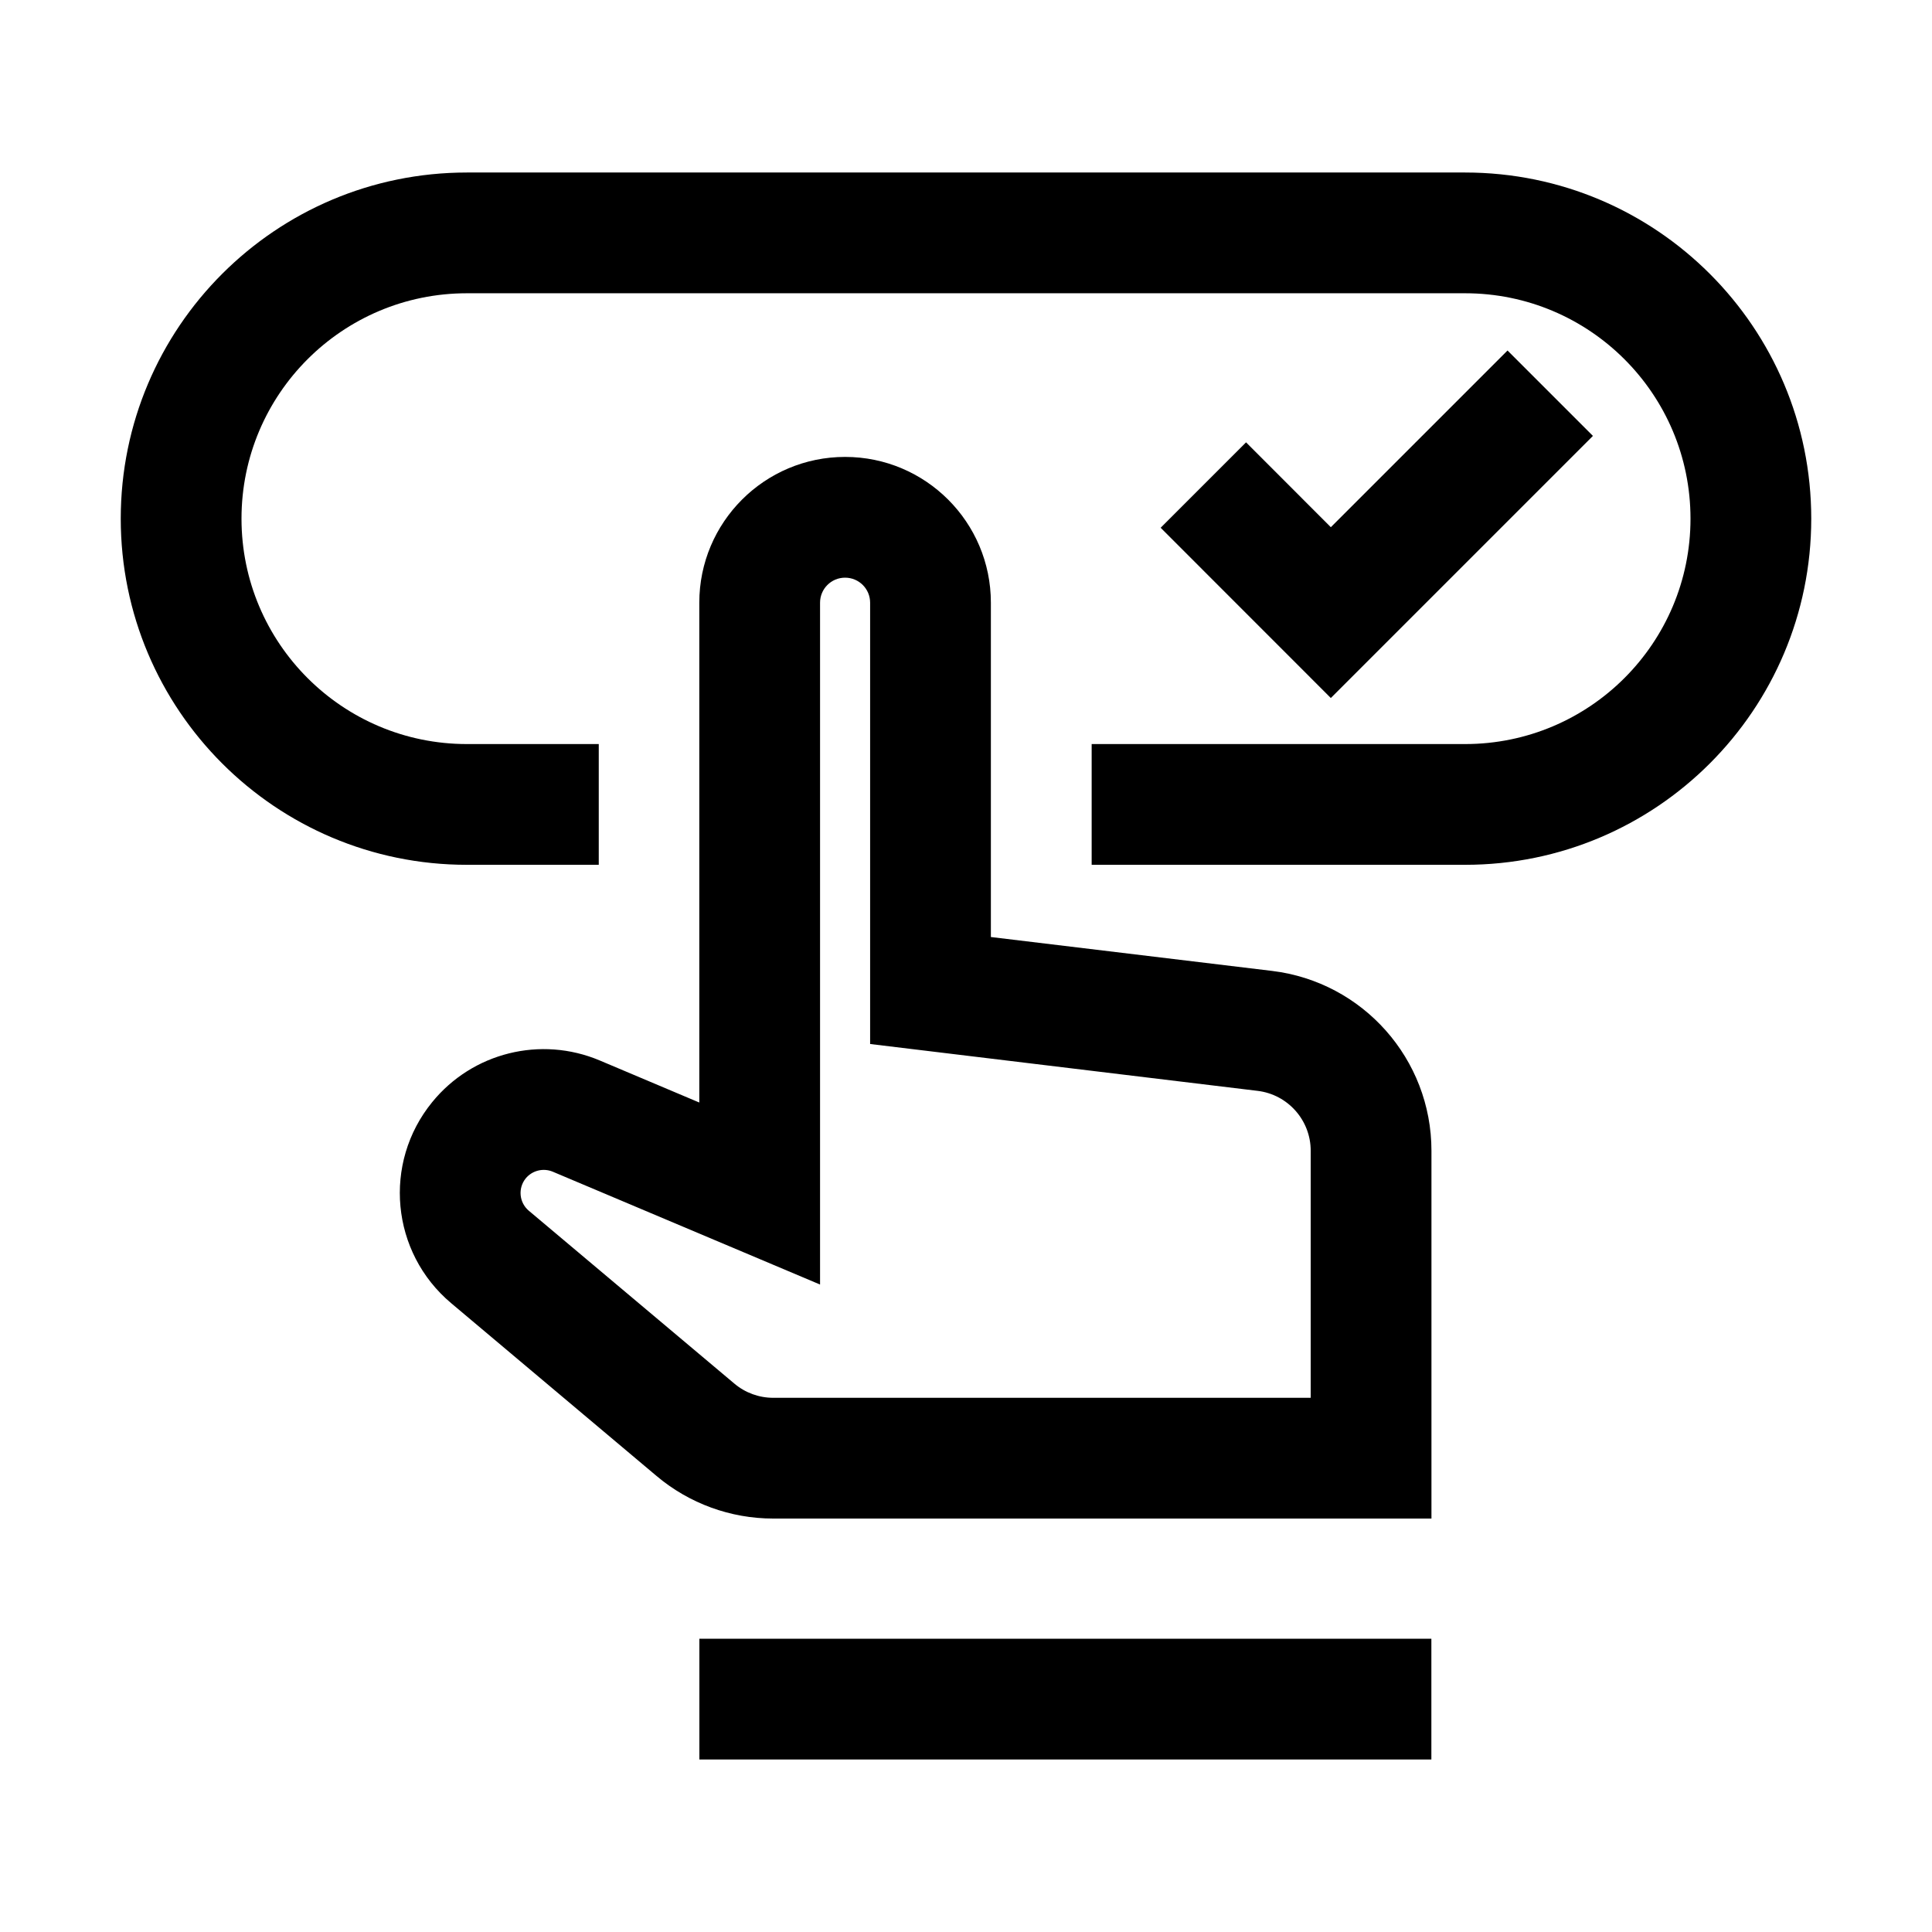 <svg width="24" height="24" viewBox="0 0 24 24" fill="none" xmlns="http://www.w3.org/2000/svg">
<path d="M18.2 3.643H5.8C4.254 3.643 3 4.896 3 6.443C3 7.989 4.254 9.243 5.8 9.243H7.438V10.743H5.8C3.425 10.743 1.5 8.817 1.5 6.443C1.5 4.068 3.425 2.143 5.8 2.143H18.2C20.575 2.143 22.5 4.068 22.5 6.443C22.5 8.817 20.575 10.743 18.2 10.743H13.561V9.243H18.2C19.746 9.243 21 7.989 21 6.443C21 4.896 19.746 3.643 18.2 3.643Z" fill="black"/>
<path d="M8.688 21.857H17.781V20.357H8.688V21.857Z" fill="black"/>
<path d="M19.788 5.415L16.532 8.671L14.418 6.556L15.479 5.495L16.532 6.549L18.727 4.354L19.788 5.415Z" fill="black"/>
<path d="M10.498 5.676C9.498 5.676 8.687 6.487 8.687 7.487V13.696L7.449 13.173C6.718 12.865 5.87 13.075 5.369 13.691C4.752 14.447 4.856 15.559 5.604 16.188L8.157 18.336C8.562 18.677 9.075 18.864 9.605 18.864H17.782V14.295C17.782 13.157 16.932 12.198 15.802 12.061L12.309 11.64V7.487C12.309 6.487 11.498 5.676 10.498 5.676ZM10.187 7.487C10.187 7.315 10.326 7.176 10.498 7.176C10.67 7.176 10.809 7.315 10.809 7.487V12.969L15.622 13.551C15.998 13.596 16.282 13.916 16.282 14.295V17.364H9.605C9.429 17.364 9.258 17.302 9.123 17.188L6.569 15.04C6.449 14.939 6.432 14.76 6.531 14.638C6.612 14.54 6.748 14.506 6.866 14.555L10.187 15.957V7.487Z" fill="black"/>
</svg>
